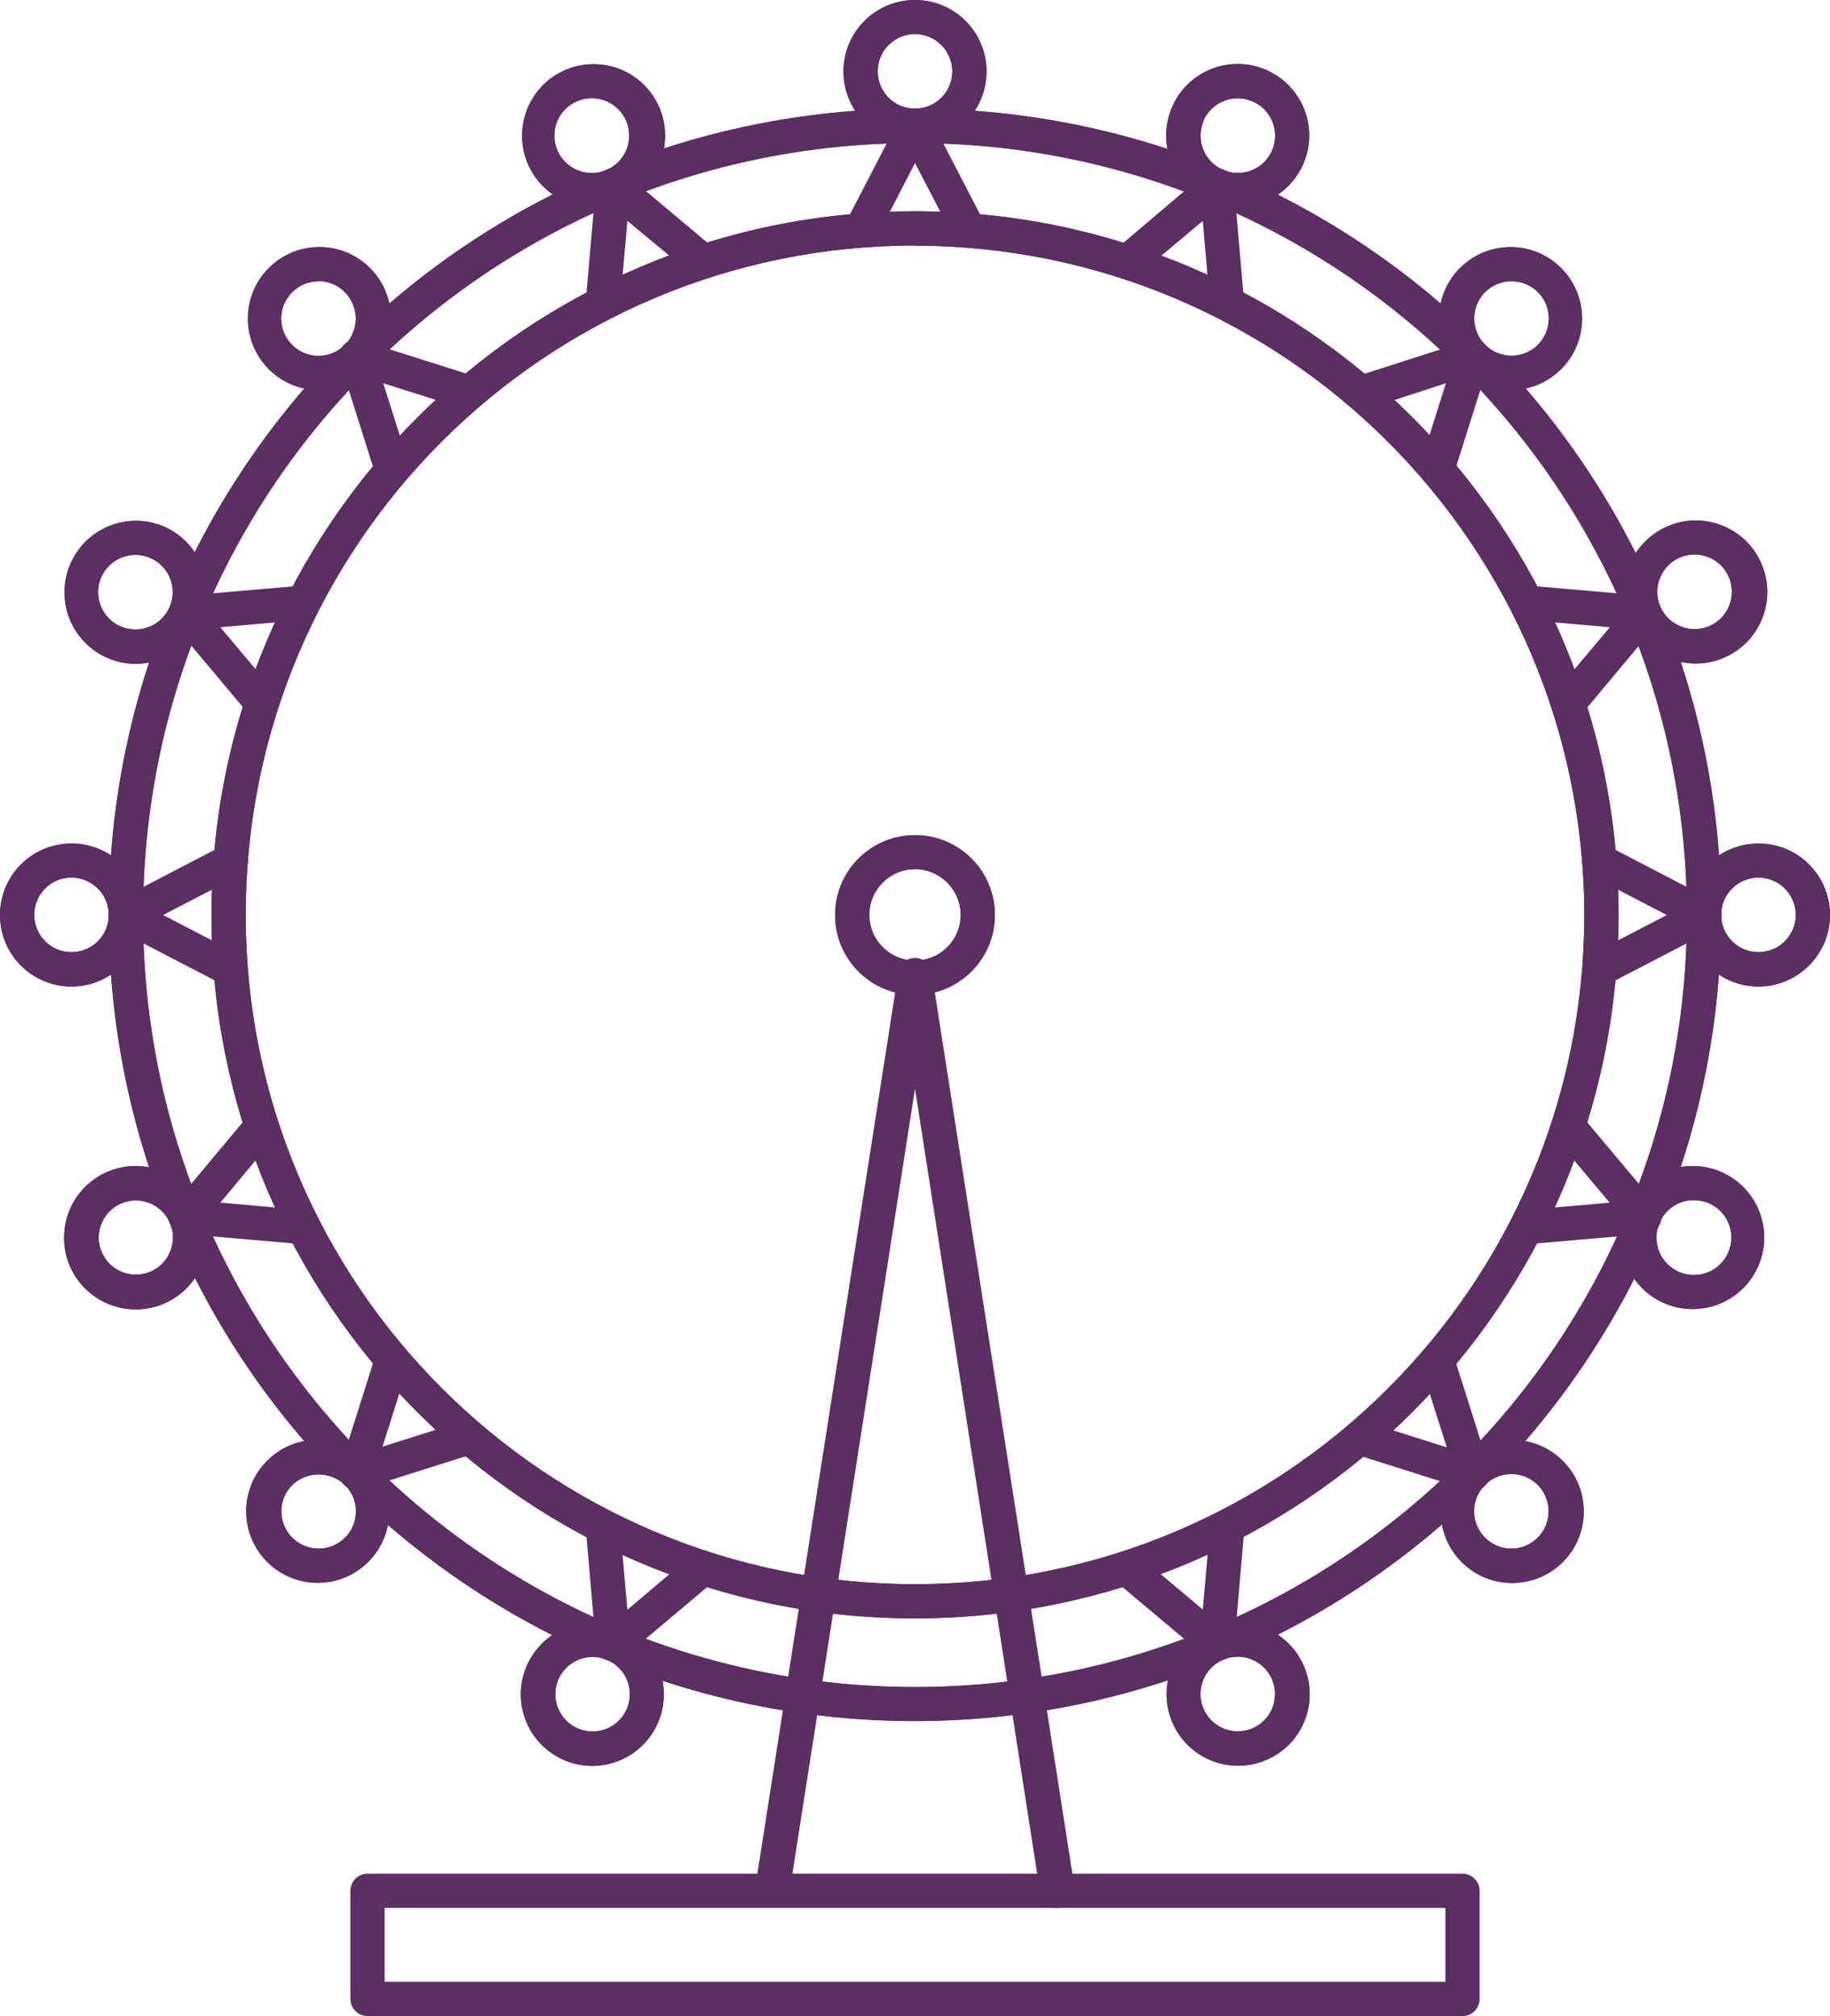 <?xml version="1.0" encoding="UTF-8"?>
<svg id="SvgjsSvg1011" xmlns="http://www.w3.org/2000/svg" viewBox="0 0 213.92 235.66">
  <defs>
    <style>
      .cls-1 {
        fill: #5c2e63;
      }
    </style>
  </defs>
  <g id="SvgjsG1013">
    <path class="cls-1" d="M106.96,201.18c-52.05,0-94.24-42.19-94.24-94.24S54.91,12.7,106.96,12.7s94.24,42.19,94.24,94.24h0c-.06,52.02-42.22,94.18-94.24,94.24Zm0-184.46c-49.84,0-90.24,40.4-90.24,90.24s40.4,90.24,90.24,90.24,90.24-40.4,90.24-90.24h0c-.06-49.82-40.42-90.18-90.24-90.24Zm0,172.46c-45.42,0-82.24-36.82-82.24-82.24,0-45.42,36.82-82.24,82.24-82.24,45.42,0,82.24,36.82,82.24,82.24h0c-.04,45.4-36.84,82.2-82.24,82.24Zm0-160.48c-43.21,0-78.24,35.03-78.24,78.24s35.03,78.24,78.24,78.24,78.24-35.03,78.24-78.24h0c-.06-43.18-35.06-78.18-78.24-78.22v-.02Z"/>
    <path class="cls-1" d="M106.96,16.72c-4.62,0-8.36-3.74-8.36-8.36S102.34,0,106.96,0c4.62,0,8.36,3.74,8.36,8.36h0c-.01,4.61-3.75,8.35-8.36,8.36Zm0-12.74c-2.41,0-4.36,1.95-4.36,4.36s1.95,4.36,4.36,4.36,4.36-1.95,4.36-4.36c-.01-2.4-1.96-4.35-4.36-4.36Zm69.72,41.62c-4.62,.05-8.4-3.64-8.46-8.26-.03-2.26,.86-4.43,2.46-6.02h0c3.27-3.26,8.56-3.25,11.82,.02s3.25,8.56-.02,11.82c-1.54,1.54-3.63,2.41-5.8,2.44Zm-3.08-11.46c-1.7,1.71-1.69,4.47,.01,6.17,1.71,1.7,4.47,1.69,6.17-.01,1.69-1.7,1.69-4.45,0-6.15-1.71-1.7-4.47-1.7-6.18,0ZM37.24,185.02c-4.62,.05-8.4-3.64-8.46-8.26-.03-2.26,.86-4.43,2.46-6.02h0c3.27-3.26,8.56-3.25,11.82,.02,3.26,3.27,3.25,8.56-.02,11.82-1.54,1.54-3.63,2.41-5.8,2.44Zm-3.08-11.44c-1.7,1.71-1.69,4.47,.01,6.17,1.71,1.7,4.47,1.69,6.17-.01,1.69-1.7,1.69-4.45,0-6.15-1.73-1.65-4.45-1.65-6.18,0Zm171.4-58.26c-4.62,0-8.36-3.74-8.36-8.36s3.74-8.36,8.36-8.36,8.36,3.74,8.36,8.36c-.01,4.61-3.75,8.35-8.36,8.36Zm0-12.74c-2.41,0-4.36,1.95-4.36,4.36s1.95,4.36,4.36,4.36,4.36-1.95,4.36-4.36c-.01-2.4-1.96-4.35-4.36-4.36ZM8.36,115.32c-4.62,0-8.36-3.74-8.36-8.36s3.74-8.36,8.36-8.36,8.36,3.74,8.36,8.36h0c-.01,4.61-3.75,8.35-8.36,8.36Zm0-12.74c-2.41,0-4.36,1.95-4.36,4.36,0,2.41,1.95,4.36,4.36,4.36s4.36-1.95,4.36-4.36h0c-.01-2.4-1.96-4.35-4.36-4.36Zm168.32,82.46c-4.62-.05-8.32-3.84-8.26-8.46,.05-4.62,3.84-8.32,8.46-8.26,2.18,.03,4.26,.9,5.8,2.44h0c3.27,3.26,3.28,8.55,.02,11.82-1.59,1.6-3.76,2.48-6.02,2.46Zm0-12.74c-2.41,0-4.36,1.95-4.37,4.35,0,2.41,1.95,4.36,4.35,4.37s4.36-1.95,4.37-4.35c0-1.16-.46-2.27-1.27-3.09h0c-.82-.82-1.92-1.28-3.08-1.28ZM37.24,45.6c-4.62-.05-8.32-3.84-8.26-8.46,.05-4.62,3.84-8.32,8.46-8.26,2.18,.03,4.26,.9,5.8,2.44h0c3.27,3.26,3.28,8.55,.02,11.82-1.59,1.6-3.76,2.48-6.02,2.46Zm0-12.72c-2.41,0-4.36,1.95-4.37,4.35,0,2.41,1.95,4.36,4.35,4.37,2.41,0,4.36-1.95,4.37-4.35,0-1.16-.46-2.27-1.27-3.09-.81-.83-1.92-1.29-3.08-1.3v.02Zm107.42-8.66c-4.62,0-8.35-3.76-8.34-8.37,0-1.1,.22-2.19,.64-3.21h0c1.77-4.27,6.66-6.29,10.92-4.52,4.27,1.77,6.29,6.66,4.52,10.92-1.29,3.12-4.34,5.16-7.73,5.16l-.02,.02Zm-4-10c-.91,2.23,.17,4.77,2.4,5.68,2.23,.91,4.77-.17,5.68-2.4,.91-2.23-.17-4.77-2.4-5.68-2.23-.91-4.77,.14-5.7,2.36l.02,.04ZM69.24,206.42c-4.62,0-8.36-3.75-8.36-8.36,0-1.1,.22-2.18,.64-3.2h0c1.77-4.27,6.66-6.29,10.92-4.52,4.27,1.77,6.29,6.66,4.52,10.92-1.29,3.12-4.34,5.16-7.73,5.16Zm0-12.74c-1.75,.02-3.33,1.08-4,2.7h0c-.92,2.23,.15,4.77,2.37,5.69s4.77-.15,5.69-2.37c.92-2.23-.15-4.77-2.37-5.69-.54-.22-1.11-.33-1.69-.33Zm-5.88,2h0ZM198.06,77.56c-4.62-.09-8.28-3.91-8.19-8.53,.07-3.24,2-6.16,4.97-7.47h0c4.22-1.87,9.16,.03,11.03,4.25s-.03,9.16-4.25,11.03c-1.12,.5-2.34,.74-3.56,.72Zm0-12.74c-.57,0-1.13,.12-1.66,.34h0c-2.22,.93-3.26,3.49-2.33,5.71,.93,2.22,3.49,3.26,5.71,2.33s3.26-3.49,2.33-5.71c-.68-1.63-2.28-2.68-4.05-2.67Zm-2.44-1.52h0ZM15.88,153.06c-4.63,0-8.39-3.74-8.39-8.37,0-4.63,3.74-8.39,8.37-8.39,4.63,0,8.39,3.74,8.39,8.37,0,3.39-2.04,6.45-5.17,7.75-1.01,.42-2.1,.64-3.2,.64Zm0-12.74c-.58,0-1.15,.12-1.68,.34h0c-2.21,.93-3.25,3.47-2.32,5.68,.93,2.21,3.47,3.25,5.68,2.32,2.21-.93,3.25-3.47,2.32-5.68-.68-1.61-2.26-2.66-4-2.66Zm-2.44-1.52h0Zm184.6,14.22c-4.62,.09-8.43-3.57-8.53-8.19-.09-4.62,3.57-8.43,8.19-8.53,1.22-.02,2.44,.22,3.56,.72h0c4.22,1.87,6.12,6.81,4.25,11.03-1.32,2.97-4.23,4.9-7.47,4.97Zm0-12.74c-2.42-.02-4.39,1.93-4.41,4.35-.02,2.42,1.93,4.39,4.35,4.41,2.42,.02,4.39-1.93,4.41-4.35,.01-1.78-1.05-3.39-2.69-4.07h0c-.52-.21-1.08-.32-1.64-.32l-.02-.02ZM15.86,77.6c-4.62-.02-8.34-3.78-8.32-8.4,.02-4.62,3.78-8.34,8.4-8.32,1.07,0,2.13,.22,3.12,.62h0c4.26,1.8,6.26,6.72,4.46,10.98-1.3,3.08-4.31,5.1-7.66,5.12Zm0-12.74c-2.41-.02-4.37,1.92-4.39,4.33-.02,2.41,1.92,4.37,4.33,4.39,2.41,.02,4.37-1.92,4.39-4.33,.01-1.77-1.04-3.36-2.67-4.05h0c-.53-.22-1.09-.34-1.66-.34ZM144.72,206.4c-4.62,0-8.36-3.75-8.35-8.37s3.75-8.36,8.37-8.35c3.37,0,6.41,2.03,7.71,5.14h0c1.78,4.26-.23,9.16-4.49,10.93-1.02,.43-2.12,.65-3.23,.65Zm0-12.74c-2.41-.02-4.37,1.92-4.39,4.33s1.92,4.37,4.33,4.39,4.37-1.92,4.39-4.33c0-.58-.11-1.16-.33-1.69-.67-1.63-2.26-2.7-4.02-2.7h.02ZM69.22,24.22c-4.62-.09-8.28-3.91-8.19-8.53,.07-3.24,2-6.16,4.97-7.47,4.22-1.87,9.16,.03,11.03,4.25,1.87,4.22-.03,9.16-4.25,11.03-1.12,.5-2.34,.74-3.56,.72Zm0-12.74c-2.42-.02-4.4,1.92-4.42,4.33-.02,2.42,1.92,4.4,4.33,4.42,2.42,.02,4.4-1.92,4.42-4.33,0-.59-.11-1.18-.33-1.72h0c-.67-1.62-2.25-2.68-4-2.7Zm37.74,104.82c-5.16,0-9.34-4.18-9.34-9.34s4.18-9.34,9.34-9.34,9.34,4.18,9.34,9.34h0c-.01,5.15-4.19,9.33-9.34,9.34Zm0-14.7c-2.95,0-5.34,2.39-5.34,5.34s2.39,5.34,5.34,5.34,5.34-2.39,5.34-5.34h0c-.01-2.94-2.4-5.33-5.34-5.34Z"/>
    <path class="cls-1" d="M106.96,16.72c-4.62,0-8.36-3.74-8.36-8.36S102.34,0,106.96,0c4.62,0,8.36,3.74,8.36,8.36h0c-.01,4.61-3.75,8.35-8.36,8.36Zm0-12.74c-2.41,0-4.36,1.95-4.36,4.36s1.95,4.36,4.36,4.36,4.36-1.95,4.36-4.36c-.01-2.4-1.96-4.35-4.36-4.36Zm69.72,41.62c-4.62,.05-8.4-3.64-8.46-8.26-.03-2.26,.86-4.43,2.46-6.02h0c3.27-3.26,8.56-3.25,11.82,.02s3.25,8.56-.02,11.82c-1.54,1.54-3.63,2.41-5.8,2.44Zm-3.08-11.46c-1.7,1.71-1.69,4.47,.01,6.17,1.71,1.7,4.47,1.69,6.17-.01,1.69-1.7,1.69-4.45,0-6.15-1.71-1.7-4.47-1.7-6.18,0ZM37.24,185.02c-4.62,.05-8.4-3.64-8.46-8.26-.03-2.26,.86-4.43,2.46-6.02h0c3.27-3.26,8.56-3.25,11.82,.02,3.26,3.27,3.25,8.56-.02,11.82-1.54,1.54-3.63,2.41-5.8,2.44Zm-3.08-11.44c-1.7,1.71-1.69,4.47,.01,6.17,1.71,1.7,4.47,1.69,6.17-.01,1.69-1.7,1.69-4.45,0-6.15-1.73-1.65-4.45-1.65-6.18,0Zm171.4-58.26c-4.62,0-8.36-3.74-8.36-8.36s3.74-8.36,8.36-8.36,8.36,3.74,8.36,8.36c-.01,4.61-3.75,8.35-8.36,8.36Zm0-12.74c-2.41,0-4.36,1.95-4.36,4.36s1.95,4.36,4.36,4.36,4.36-1.95,4.36-4.36c-.01-2.4-1.96-4.35-4.36-4.36ZM8.36,115.32c-4.62,0-8.36-3.74-8.36-8.36s3.74-8.36,8.36-8.36,8.36,3.74,8.36,8.36h0c-.01,4.61-3.75,8.35-8.36,8.36Zm0-12.74c-2.41,0-4.36,1.95-4.36,4.36,0,2.41,1.95,4.36,4.36,4.36s4.36-1.95,4.36-4.36h0c-.01-2.4-1.96-4.35-4.36-4.36Zm168.32,82.46c-4.62-.05-8.32-3.84-8.26-8.46,.05-4.62,3.84-8.32,8.46-8.26,2.18,.03,4.26,.9,5.8,2.44h0c3.27,3.26,3.28,8.55,.02,11.82-1.59,1.6-3.76,2.48-6.02,2.46Zm0-12.74c-2.41,0-4.36,1.95-4.37,4.35,0,2.41,1.95,4.36,4.35,4.37s4.36-1.95,4.37-4.35c0-1.16-.46-2.27-1.27-3.09h0c-.82-.82-1.92-1.28-3.08-1.28ZM37.24,45.6c-4.62-.05-8.32-3.84-8.26-8.46,.05-4.62,3.84-8.32,8.46-8.26,2.18,.03,4.26,.9,5.8,2.44h0c3.27,3.26,3.28,8.55,.02,11.82-1.59,1.6-3.76,2.48-6.02,2.46Zm0-12.72c-2.41,0-4.36,1.95-4.37,4.35,0,2.41,1.95,4.36,4.35,4.37,2.41,0,4.36-1.95,4.37-4.35,0-1.16-.46-2.27-1.27-3.09-.81-.83-1.92-1.29-3.08-1.3v.02Zm107.42-8.66c-4.62,0-8.35-3.76-8.34-8.37,0-1.1,.22-2.19,.64-3.21h0c1.77-4.27,6.66-6.29,10.92-4.52,4.27,1.77,6.29,6.66,4.52,10.92-1.29,3.12-4.34,5.16-7.73,5.16l-.02,.02Zm-4-10c-.91,2.23,.17,4.77,2.4,5.68,2.23,.91,4.77-.17,5.68-2.4,.91-2.23-.17-4.77-2.4-5.68-2.23-.91-4.77,.14-5.7,2.36l.02,.04ZM69.24,206.42c-4.62,0-8.36-3.75-8.36-8.36,0-1.1,.22-2.18,.64-3.2h0c1.77-4.27,6.66-6.29,10.92-4.52,4.27,1.77,6.29,6.66,4.52,10.92-1.29,3.12-4.34,5.16-7.73,5.16Zm0-12.74c-1.75,.02-3.33,1.08-4,2.7h0c-.92,2.23,.15,4.77,2.37,5.69s4.77-.15,5.69-2.37c.92-2.23-.15-4.77-2.37-5.69-.54-.22-1.11-.33-1.69-.33Zm-5.88,2h0ZM198.06,77.56c-4.62-.09-8.28-3.91-8.19-8.53,.07-3.24,2-6.16,4.97-7.47h0c4.22-1.87,9.16,.03,11.03,4.25s-.03,9.16-4.25,11.03c-1.12,.5-2.34,.74-3.56,.72Zm0-12.74c-.57,0-1.13,.12-1.66,.34h0c-2.22,.93-3.26,3.49-2.33,5.71,.93,2.22,3.49,3.26,5.71,2.33s3.26-3.49,2.33-5.71c-.68-1.63-2.28-2.68-4.05-2.67Zm-2.44-1.52h0ZM15.88,153.06c-4.63,0-8.39-3.74-8.39-8.37,0-4.63,3.74-8.39,8.37-8.39,4.63,0,8.39,3.74,8.39,8.37,0,3.39-2.04,6.45-5.17,7.75-1.01,.42-2.1,.64-3.2,.64Zm0-12.74c-.58,0-1.15,.12-1.68,.34h0c-2.21,.93-3.25,3.47-2.32,5.68,.93,2.21,3.47,3.25,5.68,2.32,2.21-.93,3.25-3.47,2.32-5.68-.68-1.61-2.26-2.66-4-2.66Zm-2.44-1.52h0Zm184.6,14.22c-4.62,.09-8.43-3.57-8.53-8.19-.09-4.62,3.57-8.43,8.19-8.53,1.22-.02,2.44,.22,3.56,.72h0c4.22,1.87,6.12,6.81,4.25,11.03-1.32,2.97-4.23,4.9-7.47,4.97Zm0-12.74c-2.42-.02-4.39,1.93-4.41,4.35-.02,2.42,1.93,4.39,4.35,4.41,2.42,.02,4.39-1.93,4.41-4.35,.01-1.78-1.05-3.39-2.69-4.07h0c-.52-.21-1.08-.32-1.64-.32l-.02-.02ZM15.86,77.6c-4.62-.02-8.34-3.78-8.32-8.4,.02-4.62,3.78-8.34,8.4-8.32,1.07,0,2.13,.22,3.12,.62h0c4.26,1.8,6.26,6.72,4.46,10.98-1.3,3.08-4.31,5.1-7.66,5.12Zm0-12.74c-2.41-.02-4.37,1.92-4.39,4.33-.02,2.41,1.92,4.37,4.33,4.39,2.41,.02,4.37-1.92,4.39-4.33,.01-1.77-1.04-3.36-2.67-4.05h0c-.53-.22-1.09-.34-1.66-.34ZM144.72,206.4c-4.62,0-8.36-3.75-8.35-8.37s3.75-8.36,8.37-8.35c3.37,0,6.41,2.03,7.71,5.14h0c1.78,4.26-.23,9.16-4.49,10.93-1.02,.43-2.12,.65-3.23,.65Zm0-12.74c-2.41-.02-4.37,1.92-4.39,4.33s1.92,4.37,4.33,4.39,4.37-1.92,4.39-4.33c0-.58-.11-1.16-.33-1.69-.67-1.63-2.26-2.7-4.02-2.7h.02ZM69.22,24.22c-4.62-.09-8.28-3.91-8.19-8.53,.07-3.24,2-6.16,4.97-7.47,4.22-1.87,9.16,.03,11.03,4.25,1.87,4.22-.03,9.16-4.25,11.03-1.12,.5-2.34,.74-3.56,.72Zm0-12.74c-2.42-.02-4.4,1.92-4.42,4.33-.02,2.42,1.92,4.4,4.33,4.42,2.42,.02,4.4-1.92,4.42-4.33,0-.59-.11-1.18-.33-1.72h0c-.67-1.62-2.25-2.68-4-2.7Z"/>
    <path class="cls-1" d="M106.96,201.18c-52.05,0-94.24-42.19-94.24-94.24S54.91,12.7,106.96,12.7s94.24,42.19,94.24,94.24h0c-.06,52.02-42.22,94.18-94.24,94.24Zm0-184.46c-49.84,0-90.24,40.4-90.24,90.24s40.4,90.24,90.24,90.24,90.24-40.4,90.24-90.24h0c-.06-49.82-40.42-90.18-90.24-90.24Z"/>
    <path class="cls-1" d="M106.96,189.18c-45.42,0-82.24-36.82-82.24-82.24,0-45.42,36.82-82.24,82.24-82.24,45.42,0,82.24,36.82,82.24,82.24h0c-.04,45.4-36.84,82.2-82.24,82.24Zm0-160.48c-43.21,0-78.24,35.03-78.24,78.24s35.03,78.24,78.24,78.24,78.24-35.03,78.24-78.24h0c-.06-43.18-35.06-78.18-78.24-78.22v-.02Z"/>
    <path class="cls-1" d="M106.96,116.3c-5.16,0-9.34-4.18-9.34-9.34s4.18-9.34,9.34-9.34,9.34,4.18,9.34,9.34h0c-.01,5.15-4.19,9.33-9.34,9.34Zm0-14.7c-2.95,0-5.34,2.39-5.34,5.34s2.39,5.34,5.34,5.34,5.34-2.39,5.34-5.34h0c-.01-2.94-2.4-5.33-5.34-5.34Z"/>
    <path class="cls-1" d="M123.6,223.02c-1,.01-1.85-.71-2-1.7l-14.64-94.06-14.68,94c-.17,1.1-1.21,1.86-2.31,1.69s-1.86-1.21-1.69-2.31l16.68-106.66c0-1.1,.9-2,2-2s2,.9,2,2l16.66,106.72c.17,1.09-.57,2.11-1.66,2.28l-.36,.04ZM113.26,28.84c-.75,0-1.44-.42-1.78-1.08l-4.52-8.7-4.52,8.76c-.55,.96-1.78,1.29-2.74,.74-.96-.55-1.29-1.78-.74-2.74h0l6.22-12c.5-.98,1.71-1.37,2.69-.87,.37,.19,.68,.49,.87,.87l6.22,12c.51,.98,.12,2.19-.86,2.7-.29,.15-.6,.22-.92,.22l.08,.1Zm54.8,27.92c-1.1,.05-2.04-.8-2.09-1.91-.01-.24,.02-.47,.09-.69l2.96-9.36-9.28,3.02c-1.05,.33-2.18-.26-2.51-1.31-.33-1.05,.26-2.18,1.31-2.51l13.04-4.18c1.06-.33,2.17,.27,2.5,1.32,.12,.38,.12,.79,0,1.18l-4.12,13.04c-.26,.83-1.03,1.4-1.9,1.4ZM41.74,174.16c-1.1,.05-2.04-.8-2.09-1.91-.01-.24,.02-.47,.09-.69l4.12-13.02c.33-1.05,1.46-1.64,2.51-1.31,1.05,.33,1.64,1.46,1.31,2.51l-2.96,9.36,9.36-2.96c1.05-.33,2.18,.26,2.51,1.31,.33,1.05-.26,2.18-1.31,2.51l-13.02,4.12c-.17,.05-.34,.08-.52,.08Zm145.32-58.9c-1.1,0-2-.89-2.01-1.99,0-.75,.42-1.44,1.09-1.79l8.7-4.52-8.7-4.52c-1.01-.44-1.48-1.61-1.04-2.63,.44-1.01,1.61-1.48,2.63-1.04,.09,.04,.17,.08,.26,.13l12.12,6.3c.98,.51,1.35,1.72,.84,2.7-.19,.36-.48,.65-.84,.84l-12.12,6.3c-.28,.15-.6,.22-.92,.22Zm-160.2,0c-.32,0-.64-.07-.92-.22l-12.12-6.3c-.98-.51-1.35-1.72-.84-2.7,.19-.36,.48-.65,.84-.84l12.12-6.3c.94-.58,2.17-.28,2.75,.66,.58,.94,.28,2.17-.66,2.75-.08,.05-.17,.09-.26,.13l-8.7,4.52,8.7,4.52c.98,.5,1.37,1.71,.87,2.69-.34,.67-1.03,1.09-1.79,1.09h0Zm145.32,58.9c-.2,.03-.4,.03-.6,0l-13.02-4.12c-1.05-.33-1.64-1.46-1.31-2.51,.33-1.05,1.46-1.64,2.51-1.31l9.36,2.96-2.96-9.36c-.33-1.05,.26-2.18,1.31-2.51,1.05-.33,2.18,.26,2.51,1.31l4.12,13.02c.33,1.05-.25,2.18-1.31,2.51-.22,.07-.46,.1-.69,.09l.08-.08ZM45.86,56.76c-.91,.04-1.73-.53-2-1.4l-4.12-13.02c-.36-1.04,.2-2.18,1.24-2.54,.44-.15,.92-.14,1.36,.02l13.02,4.12c1.05,.33,1.64,1.46,1.31,2.51-.33,1.05-1.46,1.64-2.51,1.31l-9.36-2.96,2.96,9.36c.33,1.05-.25,2.18-1.31,2.51-.22,.07-.46,.1-.69,.09h.1Zm97.58-19.4c-1.04,0-1.91-.79-2-1.82l-.84-9.72-7.52,6.32c-.85,.71-2.11,.6-2.82-.24-.71-.84-.6-2.11,.24-2.82l10.46-8.88c.85-.71,2.11-.6,2.82,.24,.27,.32,.43,.71,.46,1.12l1.18,13.62c.09,1.1-.72,2.06-1.82,2.16l-.16,.02ZM71.66,194.16c-1.04,0-1.91-.79-2-1.82l-1.18-13.62c-.09-1.1,.73-2.08,1.83-2.17s2.08,.73,2.17,1.83l.86,9.78,7.5-6.34c.84-.71,2.11-.6,2.82,.24,.71,.85,.6,2.11-.24,2.82h0l-10.46,8.8c-.36,.31-.82,.48-1.3,.48Zm111.72-110.04c-1.1,0-1.99-.91-1.98-2.02,0-.46,.17-.91,.46-1.26l6.32-7.52-9.78-.86c-1.1-.09-1.92-1.07-1.83-2.17s1.07-1.92,2.17-1.83l13.62,1.18c1.1,.09,1.92,1.06,1.82,2.16-.04,.41-.2,.8-.46,1.12l-8.76,10.48c-.39,.47-.97,.73-1.58,.72ZM35.36,145.42h-.18l-13.62-1.18c-1.1-.09-1.92-1.06-1.82-2.16,.04-.41,.2-.8,.46-1.12l8.76-10.48c.71-.85,1.98-.95,2.82-.24,.84,.71,.95,1.98,.24,2.82h0l-6.26,7.52,9.78,.86c1.1,.05,1.96,.99,1.91,2.09s-.99,1.96-2.09,1.91v-.02Zm143.2,.02c-1.1,.05-2.04-.81-2.09-1.91s.81-2.04,1.91-2.09l9.78-.86-6.32-7.52c-.71-.86-.58-2.13,.28-2.84s2.13-.58,2.84,.28l8.78,10.46c.71,.85,.6,2.11-.24,2.82-.32,.27-.71,.43-1.12,.46l-13.62,1.18-.2,.02ZM30.54,84.1c-.59,0-1.16-.26-1.54-.72l-8.78-10.46c-.71-.85-.6-2.11,.24-2.82,.32-.27,.71-.43,1.12-.46l13.62-1.18c1.1-.09,2.08,.73,2.17,1.83,.09,1.1-.73,2.08-1.83,2.17l-9.78,.86,6.32,7.52c.71,.85,.59,2.11-.26,2.82-.35,.3-.8,.46-1.26,.46l-.02-.02Zm111.7,110.06c-.47,0-.92-.16-1.28-.46l-10.46-8.78c-.86-.71-.97-1.98-.26-2.84s1.98-.97,2.84-.26l7.52,6.32,.86-9.78c.09-1.1,1.07-1.92,2.17-1.83s1.92,1.07,1.83,2.17l-1.18,13.62c-.09,1.03-.96,1.82-2,1.82l-.04,.02ZM70.48,37.34h-.18c-1.1-.1-1.91-1.06-1.82-2.16l1.18-13.62c.09-1.1,1.05-1.92,2.15-1.84,.43,.03,.83,.2,1.15,.48l10.46,8.78c.84,.71,.95,1.98,.24,2.82-.71,.84-1.98,.95-2.82,.24l-7.5-6.22-.86,9.78c-.13,1-.99,1.75-2,1.74Z"/>
    <path class="cls-1" d="M170.96,235.66H42.96c-1.1,0-2-.9-2-2v-12.64c0-1.1,.9-2,2-2H170.96c1.1,0,2,.9,2,2v12.64c0,1.1-.9,2-2,2Zm-126-4h124v-8.64H44.96v8.64Z"/>
  </g>
</svg>